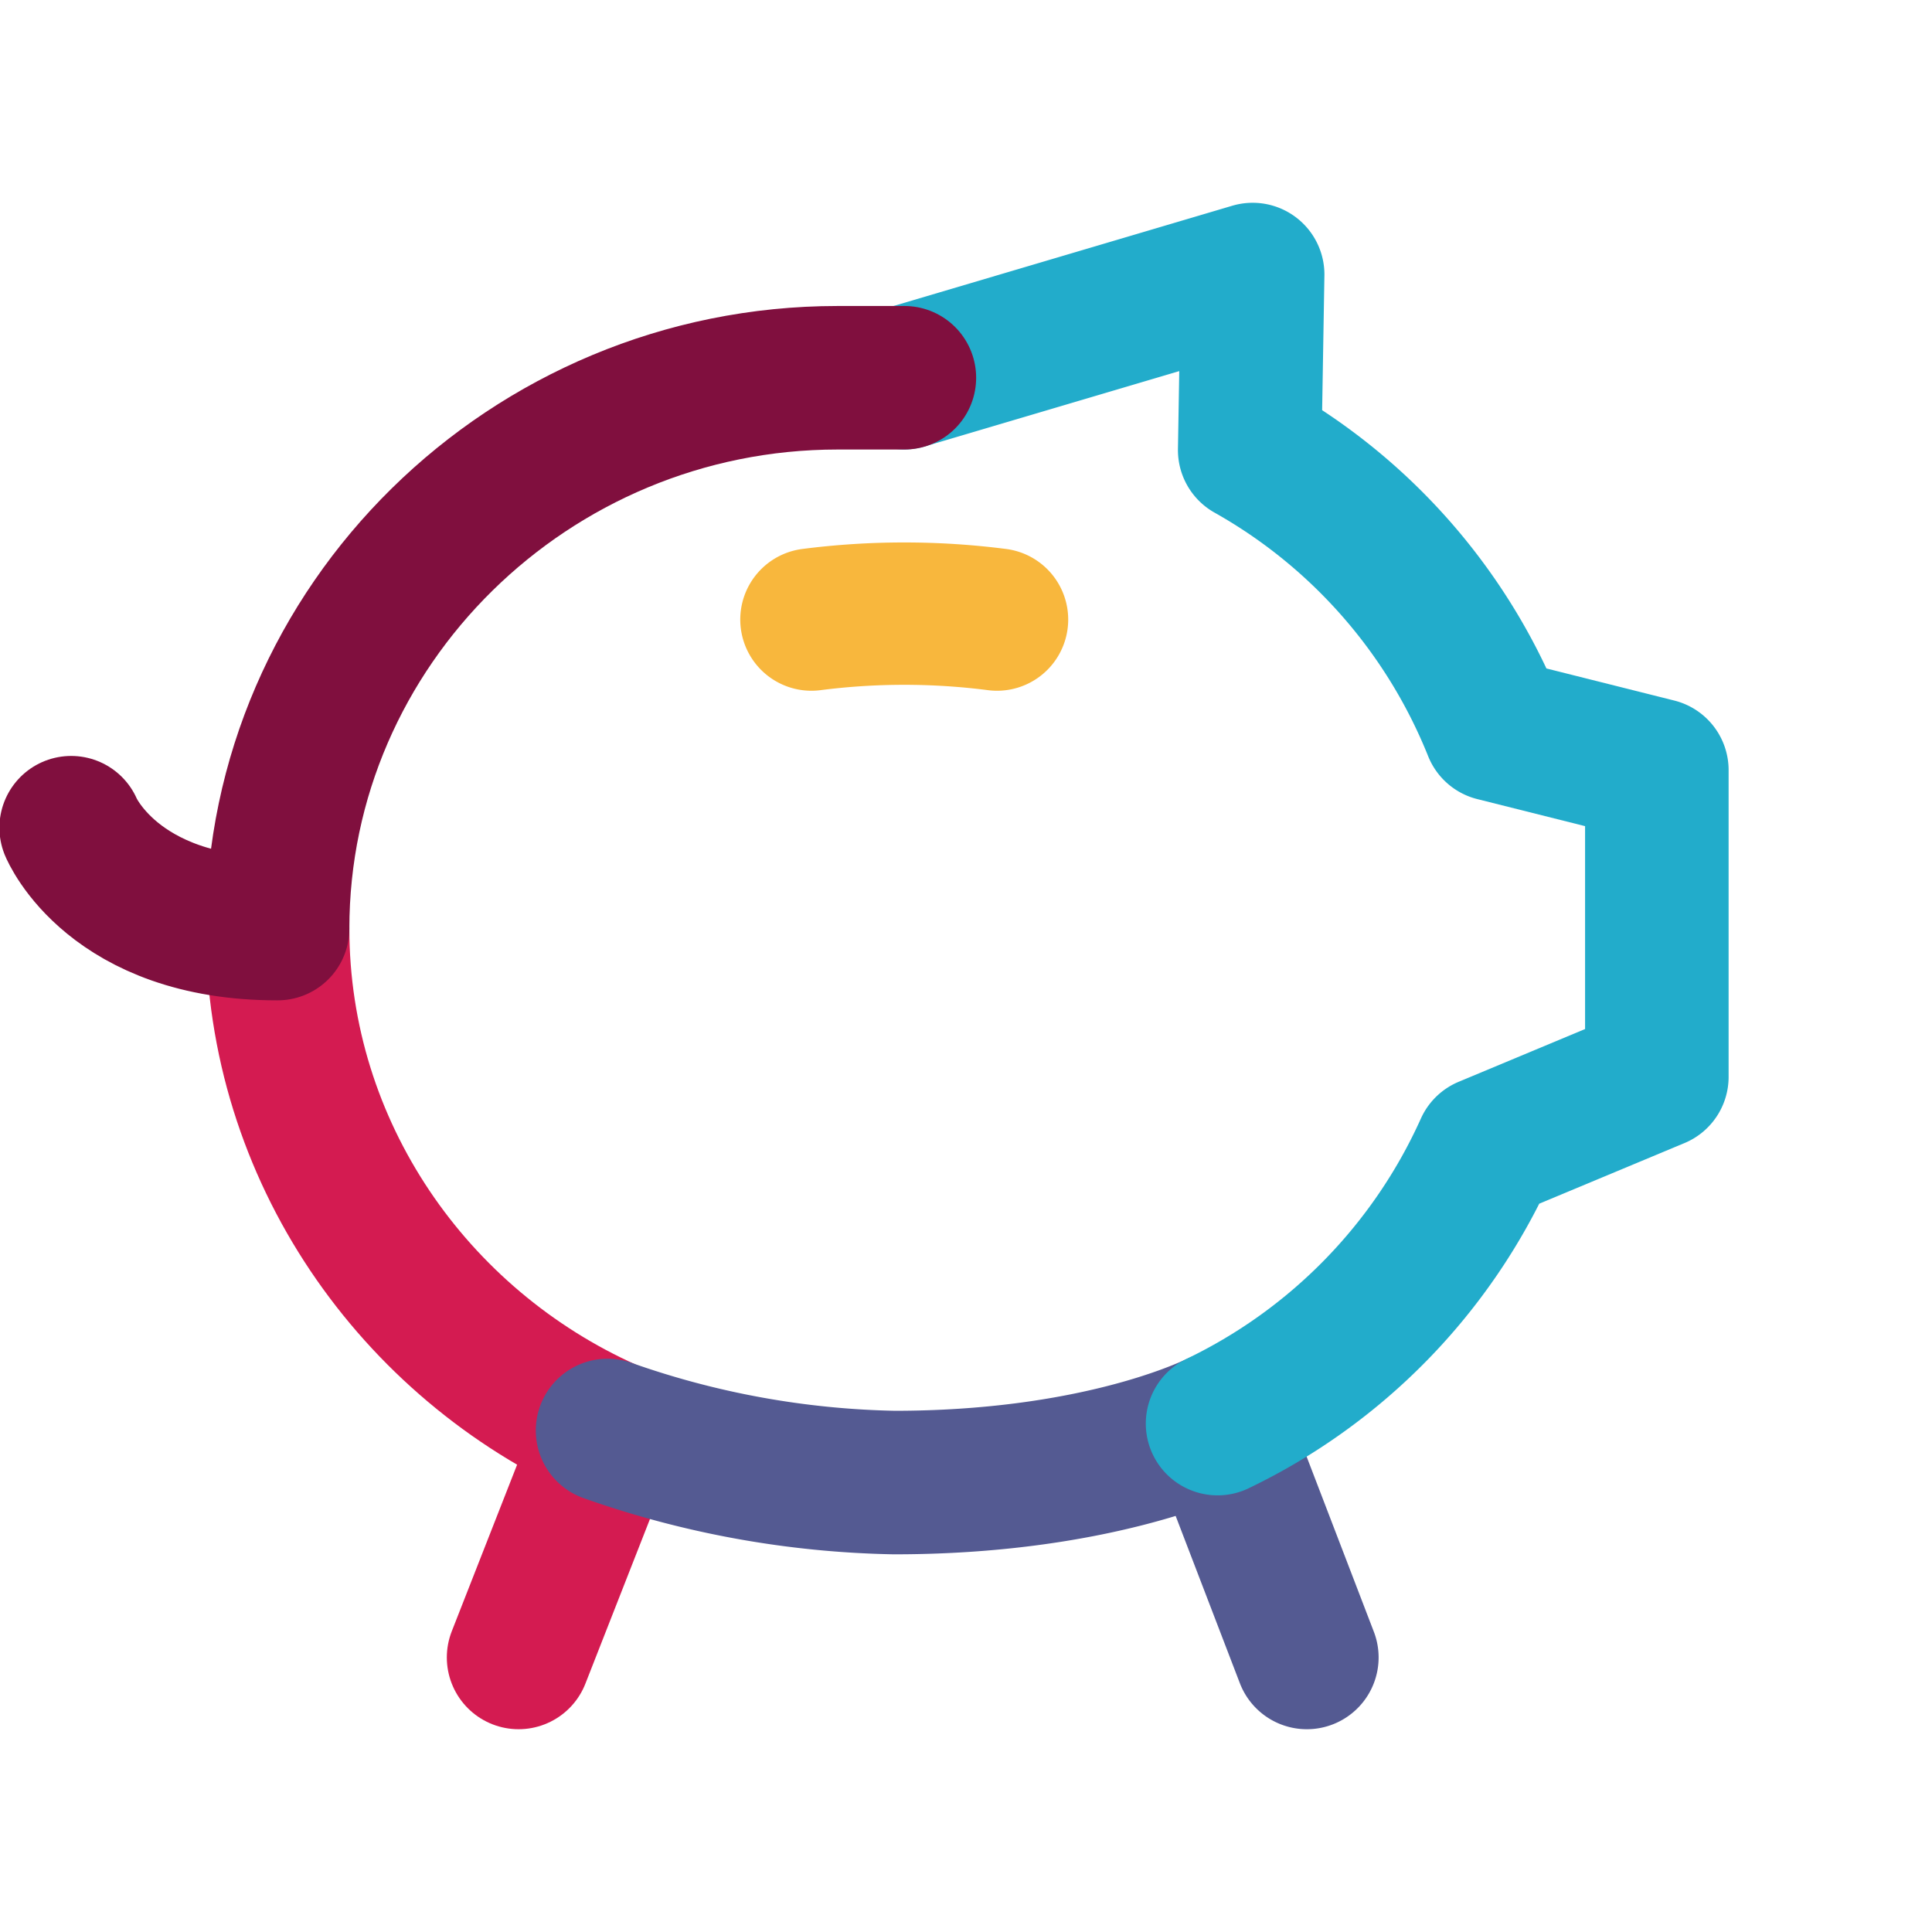 <svg xmlns="http://www.w3.org/2000/svg" viewBox="0 0 190 190"><title>Artboard 1</title><g style="isolation:isolate"><g id="Savings_2" data-name="Savings 2"><path d="M27.3,91.32h0c0,21.88,13.36,40.84,32.45,49.37v0L51,163" style="fill:none;stroke:#d41b51;stroke-linecap:round;stroke-linejoin:round;stroke-width:14.115px;mix-blend-mode:multiply"/><path d="M59.75,140.68a89.54,89.54,0,0,0,28.19,5.12c19.31,0,30.31-5.07,31.79-5.78l0,.08L128.52,163" style="fill:none;stroke:#545a92;stroke-linecap:round;stroke-linejoin:round;stroke-width:14.115px;mix-blend-mode:multiply"/><path d="M88.93,37.14,123.19,27l-.29,17.26A55,55,0,0,1,147,71.74l15.94,4v30.16l-16.77,7A55.14,55.14,0,0,1,119.74,140" style="fill:none;stroke:#22accb;stroke-linecap:round;stroke-linejoin:round;stroke-width:14.115px;mix-blend-mode:multiply"/><path d="M7,81.4s4.09,9.92,20.24,9.92h.06c0-29.8,24.78-54.17,55.07-54.17h6.57" style="fill:none;stroke:#800f3e;stroke-linecap:round;stroke-linejoin:round;stroke-width:14.115px;mix-blend-mode:multiply"/><path d="M79.8,60.93a71.66,71.66,0,0,1,18.25,0" style="fill:none;stroke:#f8b73d;stroke-linecap:round;stroke-linejoin:round;stroke-width:14px;mix-blend-mode:multiply"/></g></g></svg>
